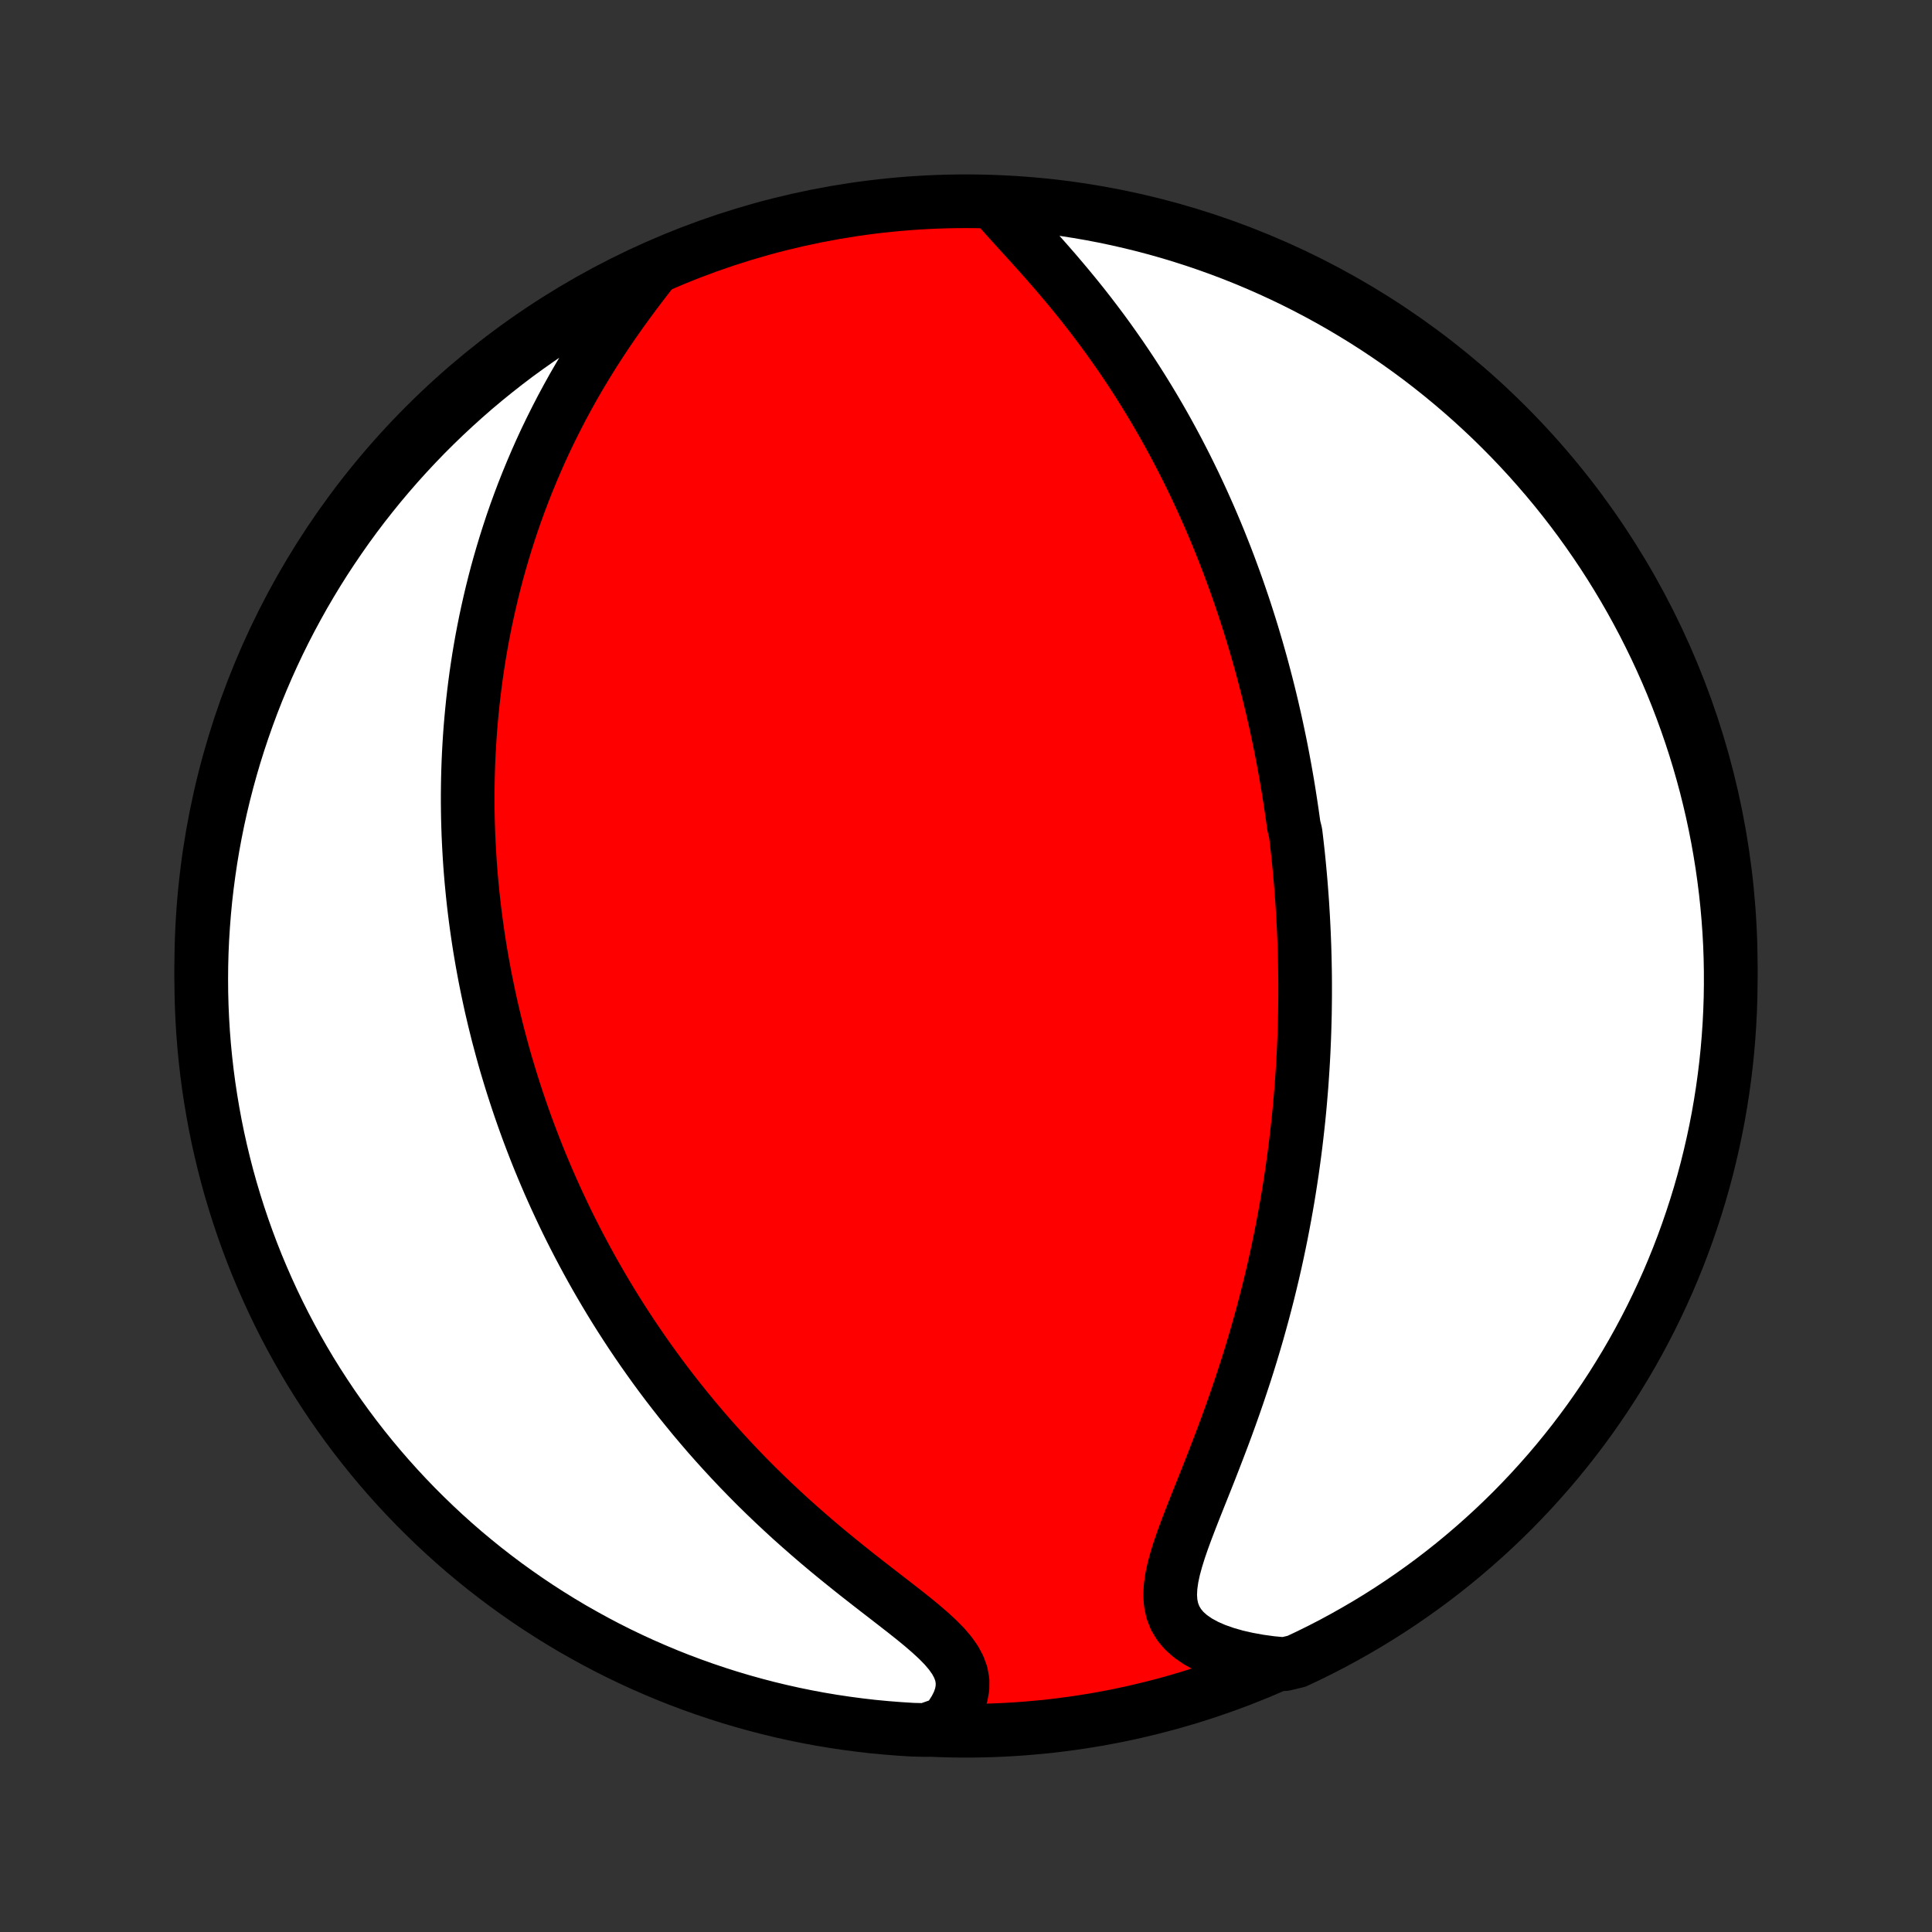 <?xml version="1.0" encoding="utf-8" standalone="no"?>
<!DOCTYPE svg PUBLIC "-//W3C//DTD SVG 1.1//EN"
  "http://www.w3.org/Graphics/SVG/1.1/DTD/svg11.dtd">
<!-- Created with matplotlib (http://matplotlib.org/) -->
<svg height="72pt" version="1.1" viewBox="0 0 72 72" width="72pt" xmlns="http://www.w3.org/2000/svg" xmlns:xlink="http://www.w3.org/1999/xlink">
 <rect x="0" y="0" width="72" height="72" fill="#333333" stroke="none"/>
 <defs>
  <style type="text/css">
*{stroke-linecap:butt;stroke-linejoin:round;}
  </style>
 </defs>
 <g id="figure_1">
  <g id="patch_1">
   <path d="
M0 72
L72 72
L72 0
L0 0
z
" style="fill:none;"/>
  </g>
  <g id="axes_1">
   <g id="PatchCollection_1">
    <defs>
     <path d="
M36 -7.5
C43.558 -7.5 50.808 -10.503 56.153 -15.848
C61.497 -21.192 64.5 -28.442 64.5 -36
C64.5 -43.558 61.497 -50.808 56.153 -56.153
C50.808 -61.497 43.558 -64.5 36 -64.5
C28.442 -64.5 21.192 -61.497 15.848 -56.153
C10.503 -50.808 7.5 -43.558 7.5 -36
C7.5 -28.442 10.503 -21.192 15.848 -15.848
C21.192 -10.503 28.442 -7.5 36 -7.5
z
" id="C0_0_a811fe30f3"/>
     <path d="
M37.229 -64.22
L37.473 -63.943
L37.727 -63.662
L37.987 -63.375
L38.252 -63.084
L38.519 -62.789
L38.786 -62.491
L39.054 -62.188
L39.32 -61.883
L39.583 -61.574
L39.844 -61.263
L40.101 -60.95
L40.354 -60.635
L40.602 -60.318
L40.846 -59.999
L41.085 -59.68
L41.319 -59.359
L41.547 -59.038
L41.771 -58.717
L41.989 -58.395
L42.202 -58.074
L42.41 -57.752
L42.612 -57.431
L42.809 -57.111
L43.001 -56.791
L43.188 -56.472
L43.37 -56.154
L43.547 -55.837
L43.719 -55.521
L43.887 -55.206
L44.049 -54.893
L44.208 -54.581
L44.361 -54.271
L44.511 -53.962
L44.656 -53.654
L44.797 -53.349
L44.934 -53.044
L45.068 -52.742
L45.197 -52.441
L45.323 -52.142
L45.445 -51.845
L45.563 -51.549
L45.679 -51.255
L45.791 -50.962
L45.899 -50.671
L46.005 -50.382
L46.108 -50.094
L46.207 -49.808
L46.304 -49.524
L46.398 -49.241
L46.489 -48.959
L46.578 -48.679
L46.664 -48.401
L46.747 -48.123
L46.829 -47.847
L46.907 -47.572
L46.984 -47.299
L47.058 -47.026
L47.13 -46.755
L47.2 -46.485
L47.268 -46.216
L47.334 -45.947
L47.398 -45.68
L47.459 -45.414
L47.52 -45.148
L47.578 -44.883
L47.634 -44.619
L47.689 -44.356
L47.742 -44.093
L47.793 -43.83
L47.842 -43.568
L47.89 -43.307
L47.936 -43.046
L47.981 -42.785
L48.024 -42.524
L48.065 -42.264
L48.105 -42.003
L48.144 -41.743
L48.181 -41.482
L48.217 -41.222
L48.283 -40.961
L48.314 -40.701
L48.344 -40.44
L48.373 -40.178
L48.4 -39.916
L48.425 -39.654
L48.449 -39.392
L48.472 -39.128
L48.493 -38.864
L48.513 -38.6
L48.532 -38.334
L48.548 -38.068
L48.564 -37.801
L48.578 -37.533
L48.591 -37.264
L48.602 -36.994
L48.612 -36.722
L48.62 -36.45
L48.627 -36.176
L48.632 -35.901
L48.636 -35.624
L48.638 -35.346
L48.638 -35.066
L48.637 -34.785
L48.634 -34.502
L48.63 -34.217
L48.623 -33.93
L48.615 -33.642
L48.605 -33.351
L48.593 -33.058
L48.58 -32.764
L48.564 -32.467
L48.546 -32.168
L48.526 -31.866
L48.505 -31.563
L48.48 -31.257
L48.454 -30.948
L48.426 -30.637
L48.395 -30.323
L48.361 -30.007
L48.325 -29.688
L48.287 -29.366
L48.246 -29.042
L48.202 -28.715
L48.156 -28.384
L48.106 -28.052
L48.054 -27.715
L47.999 -27.377
L47.94 -27.035
L47.878 -26.69
L47.813 -26.342
L47.745 -25.991
L47.673 -25.638
L47.598 -25.281
L47.519 -24.922
L47.436 -24.559
L47.349 -24.194
L47.259 -23.826
L47.164 -23.455
L47.066 -23.082
L46.963 -22.706
L46.857 -22.328
L46.746 -21.947
L46.631 -21.564
L46.512 -21.179
L46.389 -20.793
L46.261 -20.405
L46.13 -20.015
L45.995 -19.625
L45.856 -19.233
L45.714 -18.841
L45.568 -18.448
L45.419 -18.056
L45.268 -17.664
L45.116 -17.273
L44.962 -16.883
L44.807 -16.495
L44.653 -16.11
L44.501 -15.727
L44.353 -15.348
L44.21 -14.974
L44.074 -14.604
L43.949 -14.241
L43.838 -13.885
L43.743 -13.537
L43.67 -13.199
L43.624 -12.872
L43.608 -12.557
L43.628 -12.257
L43.688 -11.973
L43.792 -11.705
L43.94 -11.457
L44.132 -11.227
L44.368 -11.018
L44.644 -10.829
L44.956 -10.659
L45.3 -10.509
L45.673 -10.378
L46.07 -10.264
L46.488 -10.169
L46.923 -10.09
L47.372 -10.028
L47.868 -9.982
L48.318 -10.089
L48.765 -10.3
L49.208 -10.519
L49.647 -10.745
L50.081 -10.98
L50.511 -11.222
L50.937 -11.471
L51.359 -11.728
L51.775 -11.992
L52.187 -12.264
L52.594 -12.543
L52.996 -12.829
L53.393 -13.122
L53.784 -13.422
L54.17 -13.729
L54.55 -14.043
L54.925 -14.364
L55.294 -14.691
L55.657 -15.024
L56.014 -15.364
L56.366 -15.71
L56.71 -16.063
L57.049 -16.421
L57.381 -16.786
L57.707 -17.156
L58.026 -17.532
L58.338 -17.914
L58.644 -18.301
L58.942 -18.693
L59.234 -19.091
L59.518 -19.494
L59.796 -19.902
L60.066 -20.315
L60.328 -20.733
L60.584 -21.155
L60.832 -21.582
L61.072 -22.013
L61.305 -22.449
L61.53 -22.888
L61.747 -23.332
L61.956 -23.779
L62.158 -24.23
L62.351 -24.685
L62.537 -25.144
L62.714 -25.605
L62.883 -26.07
L63.044 -26.538
L63.197 -27.008
L63.342 -27.482
L63.478 -27.957
L63.606 -28.436
L63.725 -28.917
L63.836 -29.399
L63.939 -29.884
L64.033 -30.371
L64.118 -30.86
L64.195 -31.35
L64.263 -31.841
L64.323 -32.334
L64.374 -32.828
L64.416 -33.322
L64.45 -33.818
L64.475 -34.314
L64.492 -34.811
L64.499 -35.308
L64.498 -35.805
L64.489 -36.303
L64.471 -36.8
L64.444 -37.297
L64.408 -37.794
L64.364 -38.29
L64.311 -38.785
L64.249 -39.28
L64.179 -39.774
L64.1 -40.266
L64.013 -40.757
L63.917 -41.247
L63.813 -41.735
L63.7 -42.221
L63.579 -42.706
L63.449 -43.188
L63.311 -43.669
L63.165 -44.146
L63.01 -44.622
L62.847 -45.094
L62.676 -45.565
L62.497 -46.032
L62.31 -46.496
L62.115 -46.956
L61.911 -47.414
L61.7 -47.868
L61.481 -48.318
L61.255 -48.765
L61.02 -49.208
L60.778 -49.647
L60.529 -50.081
L60.272 -50.511
L60.008 -50.937
L59.736 -51.359
L59.457 -51.775
L59.171 -52.187
L58.878 -52.594
L58.578 -52.996
L58.271 -53.393
L57.957 -53.784
L57.636 -54.17
L57.309 -54.55
L56.976 -54.925
L56.636 -55.294
L56.29 -55.657
L55.937 -56.014
L55.579 -56.366
L55.214 -56.71
L54.844 -57.049
L54.468 -57.381
L54.086 -57.707
L53.699 -58.026
L53.307 -58.338
L52.909 -58.644
L52.506 -58.942
L52.098 -59.234
L51.685 -59.518
L51.267 -59.796
L50.845 -60.066
L50.418 -60.328
L49.987 -60.584
L49.551 -60.832
L49.112 -61.072
L48.668 -61.305
L48.221 -61.53
L47.77 -61.747
L47.315 -61.956
L46.856 -62.158
L46.395 -62.351
L45.93 -62.537
L45.462 -62.714
L44.992 -62.883
L44.519 -63.044
L44.042 -63.197
L43.564 -63.342
L43.083 -63.478
L42.6 -63.606
L42.116 -63.725
L41.629 -63.836
L41.141 -63.939
L40.65 -64.033
L40.159 -64.118
L39.666 -64.195
L39.172 -64.263
L38.678 -64.323
L38.182 -64.374
z
" id="C0_1_a31d319b88"/>
     <path d="
M24.259 -61.847
L23.973 -61.477
L23.688 -61.102
L23.407 -60.723
L23.13 -60.339
L22.858 -59.952
L22.592 -59.562
L22.333 -59.17
L22.081 -58.776
L21.836 -58.38
L21.599 -57.984
L21.369 -57.587
L21.148 -57.189
L20.934 -56.792
L20.729 -56.395
L20.531 -55.999
L20.341 -55.605
L20.159 -55.211
L19.985 -54.819
L19.818 -54.428
L19.658 -54.04
L19.505 -53.653
L19.36 -53.269
L19.221 -52.887
L19.089 -52.508
L18.964 -52.13
L18.845 -51.756
L18.732 -51.384
L18.625 -51.016
L18.523 -50.649
L18.428 -50.286
L18.338 -49.926
L18.253 -49.568
L18.173 -49.213
L18.098 -48.862
L18.028 -48.513
L17.962 -48.167
L17.901 -47.824
L17.844 -47.483
L17.792 -47.146
L17.743 -46.811
L17.699 -46.479
L17.658 -46.15
L17.621 -45.824
L17.588 -45.5
L17.558 -45.178
L17.531 -44.859
L17.508 -44.543
L17.488 -44.229
L17.471 -43.917
L17.457 -43.608
L17.446 -43.3
L17.438 -42.995
L17.433 -42.692
L17.43 -42.391
L17.43 -42.092
L17.433 -41.795
L17.438 -41.499
L17.446 -41.206
L17.456 -40.914
L17.469 -40.623
L17.484 -40.335
L17.501 -40.047
L17.52 -39.762
L17.542 -39.477
L17.566 -39.194
L17.593 -38.912
L17.621 -38.631
L17.651 -38.352
L17.684 -38.073
L17.719 -37.795
L17.756 -37.518
L17.795 -37.242
L17.836 -36.967
L17.879 -36.692
L17.925 -36.418
L17.972 -36.145
L18.022 -35.872
L18.073 -35.599
L18.127 -35.327
L18.183 -35.056
L18.241 -34.784
L18.3 -34.513
L18.363 -34.242
L18.427 -33.971
L18.494 -33.7
L18.562 -33.428
L18.634 -33.157
L18.707 -32.886
L18.782 -32.614
L18.86 -32.342
L18.941 -32.07
L19.024 -31.797
L19.109 -31.524
L19.197 -31.251
L19.287 -30.977
L19.38 -30.702
L19.476 -30.426
L19.574 -30.15
L19.675 -29.873
L19.779 -29.596
L19.886 -29.317
L19.995 -29.038
L20.108 -28.757
L20.224 -28.476
L20.343 -28.194
L20.465 -27.91
L20.591 -27.625
L20.72 -27.34
L20.853 -27.053
L20.989 -26.764
L21.128 -26.475
L21.272 -26.184
L21.42 -25.892
L21.571 -25.599
L21.727 -25.304
L21.886 -25.009
L22.05 -24.711
L22.218 -24.413
L22.391 -24.113
L22.569 -23.811
L22.751 -23.508
L22.938 -23.204
L23.13 -22.899
L23.327 -22.593
L23.529 -22.285
L23.737 -21.976
L23.95 -21.666
L24.169 -21.355
L24.393 -21.042
L24.623 -20.729
L24.859 -20.415
L25.101 -20.101
L25.349 -19.785
L25.603 -19.47
L25.863 -19.153
L26.13 -18.837
L26.402 -18.52
L26.682 -18.204
L26.968 -17.888
L27.26 -17.572
L27.558 -17.257
L27.863 -16.943
L28.174 -16.629
L28.492 -16.317
L28.815 -16.007
L29.145 -15.698
L29.479 -15.391
L29.82 -15.087
L30.165 -14.785
L30.514 -14.485
L30.867 -14.189
L31.224 -13.896
L31.583 -13.606
L31.943 -13.319
L32.303 -13.037
L32.662 -12.758
L33.018 -12.483
L33.369 -12.211
L33.712 -11.944
L34.045 -11.68
L34.364 -11.418
L34.664 -11.159
L34.943 -10.902
L35.194 -10.647
L35.412 -10.391
L35.593 -10.135
L35.731 -9.878
L35.825 -9.619
L35.871 -9.358
L35.869 -9.096
L35.822 -8.832
L35.731 -8.567
L35.599 -8.304
L35.432 -8.042
L35.232 -7.782
L34.506 -7.527
L34.01 -7.539
L33.514 -7.57
L33.019 -7.609
L32.524 -7.656
L32.031 -7.713
L31.539 -7.778
L31.049 -7.851
L30.559 -7.933
L30.072 -8.024
L29.587 -8.123
L29.103 -8.231
L28.621 -8.347
L28.142 -8.472
L27.665 -8.605
L27.191 -8.746
L26.719 -8.896
L26.25 -9.054
L25.784 -9.22
L25.321 -9.394
L24.862 -9.576
L24.406 -9.767
L23.953 -9.965
L23.504 -10.171
L23.059 -10.385
L22.618 -10.607
L22.181 -10.837
L21.748 -11.075
L21.319 -11.319
L20.895 -11.572
L20.476 -11.832
L20.061 -12.099
L19.651 -12.374
L19.246 -12.656
L18.846 -12.944
L18.452 -13.24
L18.062 -13.543
L17.679 -13.853
L17.3 -14.169
L16.928 -14.492
L16.561 -14.822
L16.201 -15.158
L15.846 -15.501
L15.497 -15.849
L15.155 -16.204
L14.819 -16.565
L14.489 -16.932
L14.166 -17.304
L13.85 -17.682
L13.54 -18.066
L13.237 -18.456
L12.942 -18.85
L12.653 -19.25
L12.371 -19.655
L12.097 -20.065
L11.829 -20.48
L11.569 -20.899
L11.317 -21.323
L11.072 -21.752
L10.835 -22.185
L10.605 -22.622
L10.383 -23.064
L10.169 -23.509
L9.963 -23.958
L9.765 -24.41
L9.574 -24.866
L9.392 -25.326
L9.218 -25.789
L9.052 -26.255
L8.894 -26.724
L8.745 -27.195
L8.603 -27.67
L8.47 -28.147
L8.346 -28.626
L8.23 -29.108
L8.122 -29.591
L8.023 -30.077
L7.933 -30.564
L7.851 -31.053
L7.777 -31.544
L7.712 -32.036
L7.656 -32.529
L7.608 -33.023
L7.569 -33.519
L7.539 -34.014
L7.517 -34.511
L7.504 -35.008
L7.5 -35.505
L7.504 -36.002
L7.517 -36.5
L7.539 -36.997
L7.57 -37.494
L7.609 -37.99
L7.656 -38.486
L7.713 -38.981
L7.778 -39.476
L7.851 -39.969
L7.933 -40.461
L8.024 -40.951
L8.123 -41.441
L8.231 -41.928
L8.347 -42.413
L8.472 -42.897
L8.605 -43.379
L8.746 -43.858
L8.896 -44.335
L9.054 -44.809
L9.22 -45.281
L9.394 -45.75
L9.576 -46.216
L9.767 -46.679
L9.965 -47.138
L10.171 -47.594
L10.385 -48.047
L10.607 -48.496
L10.837 -48.941
L11.075 -49.382
L11.319 -49.819
L11.572 -50.252
L11.832 -50.681
L12.099 -51.105
L12.374 -51.524
L12.656 -51.939
L12.944 -52.349
L13.24 -52.754
L13.543 -53.154
L13.853 -53.548
L14.169 -53.938
L14.492 -54.321
L14.822 -54.7
L15.158 -55.072
L15.501 -55.439
L15.849 -55.8
L16.204 -56.154
L16.565 -56.503
L16.932 -56.845
L17.304 -57.181
L17.682 -57.511
L18.066 -57.834
L18.456 -58.15
L18.85 -58.46
L19.25 -58.763
L19.655 -59.058
L20.065 -59.347
L20.48 -59.629
L20.899 -59.903
L21.323 -60.171
L21.752 -60.431
L22.185 -60.683
L22.622 -60.928
L23.064 -61.165
L23.509 -61.395
z
" id="C0_2_7d5dcfbe30"/>
    </defs>
    <g clip-path="url(#p1bffca34e9)">
     <use style="fill:#ff0000;stroke:#000000;stroke-width:2.0;" x="0.0" xlink:href="#C0_0_a811fe30f3" y="72.0"/>
    </g>
    <g clip-path="url(#p1bffca34e9)">
     <use style="fill:#ffffff;stroke:#000000;stroke-width:2.0;" x="0.0" xlink:href="#C0_1_a31d319b88" y="72.0"/>
    </g>
    <g clip-path="url(#p1bffca34e9)">
     <use style="fill:#ffffff;stroke:#000000;stroke-width:2.0;" x="0.0" xlink:href="#C0_2_7d5dcfbe30" y="72.0"/>
    </g>
   </g>
  </g>
 </g>
 <defs>
  <clipPath id="p1bffca34e9">
   <rect height="72.0" width="72.0" x="0.0" y="0.0"/>
  </clipPath>
 </defs>
</svg>
